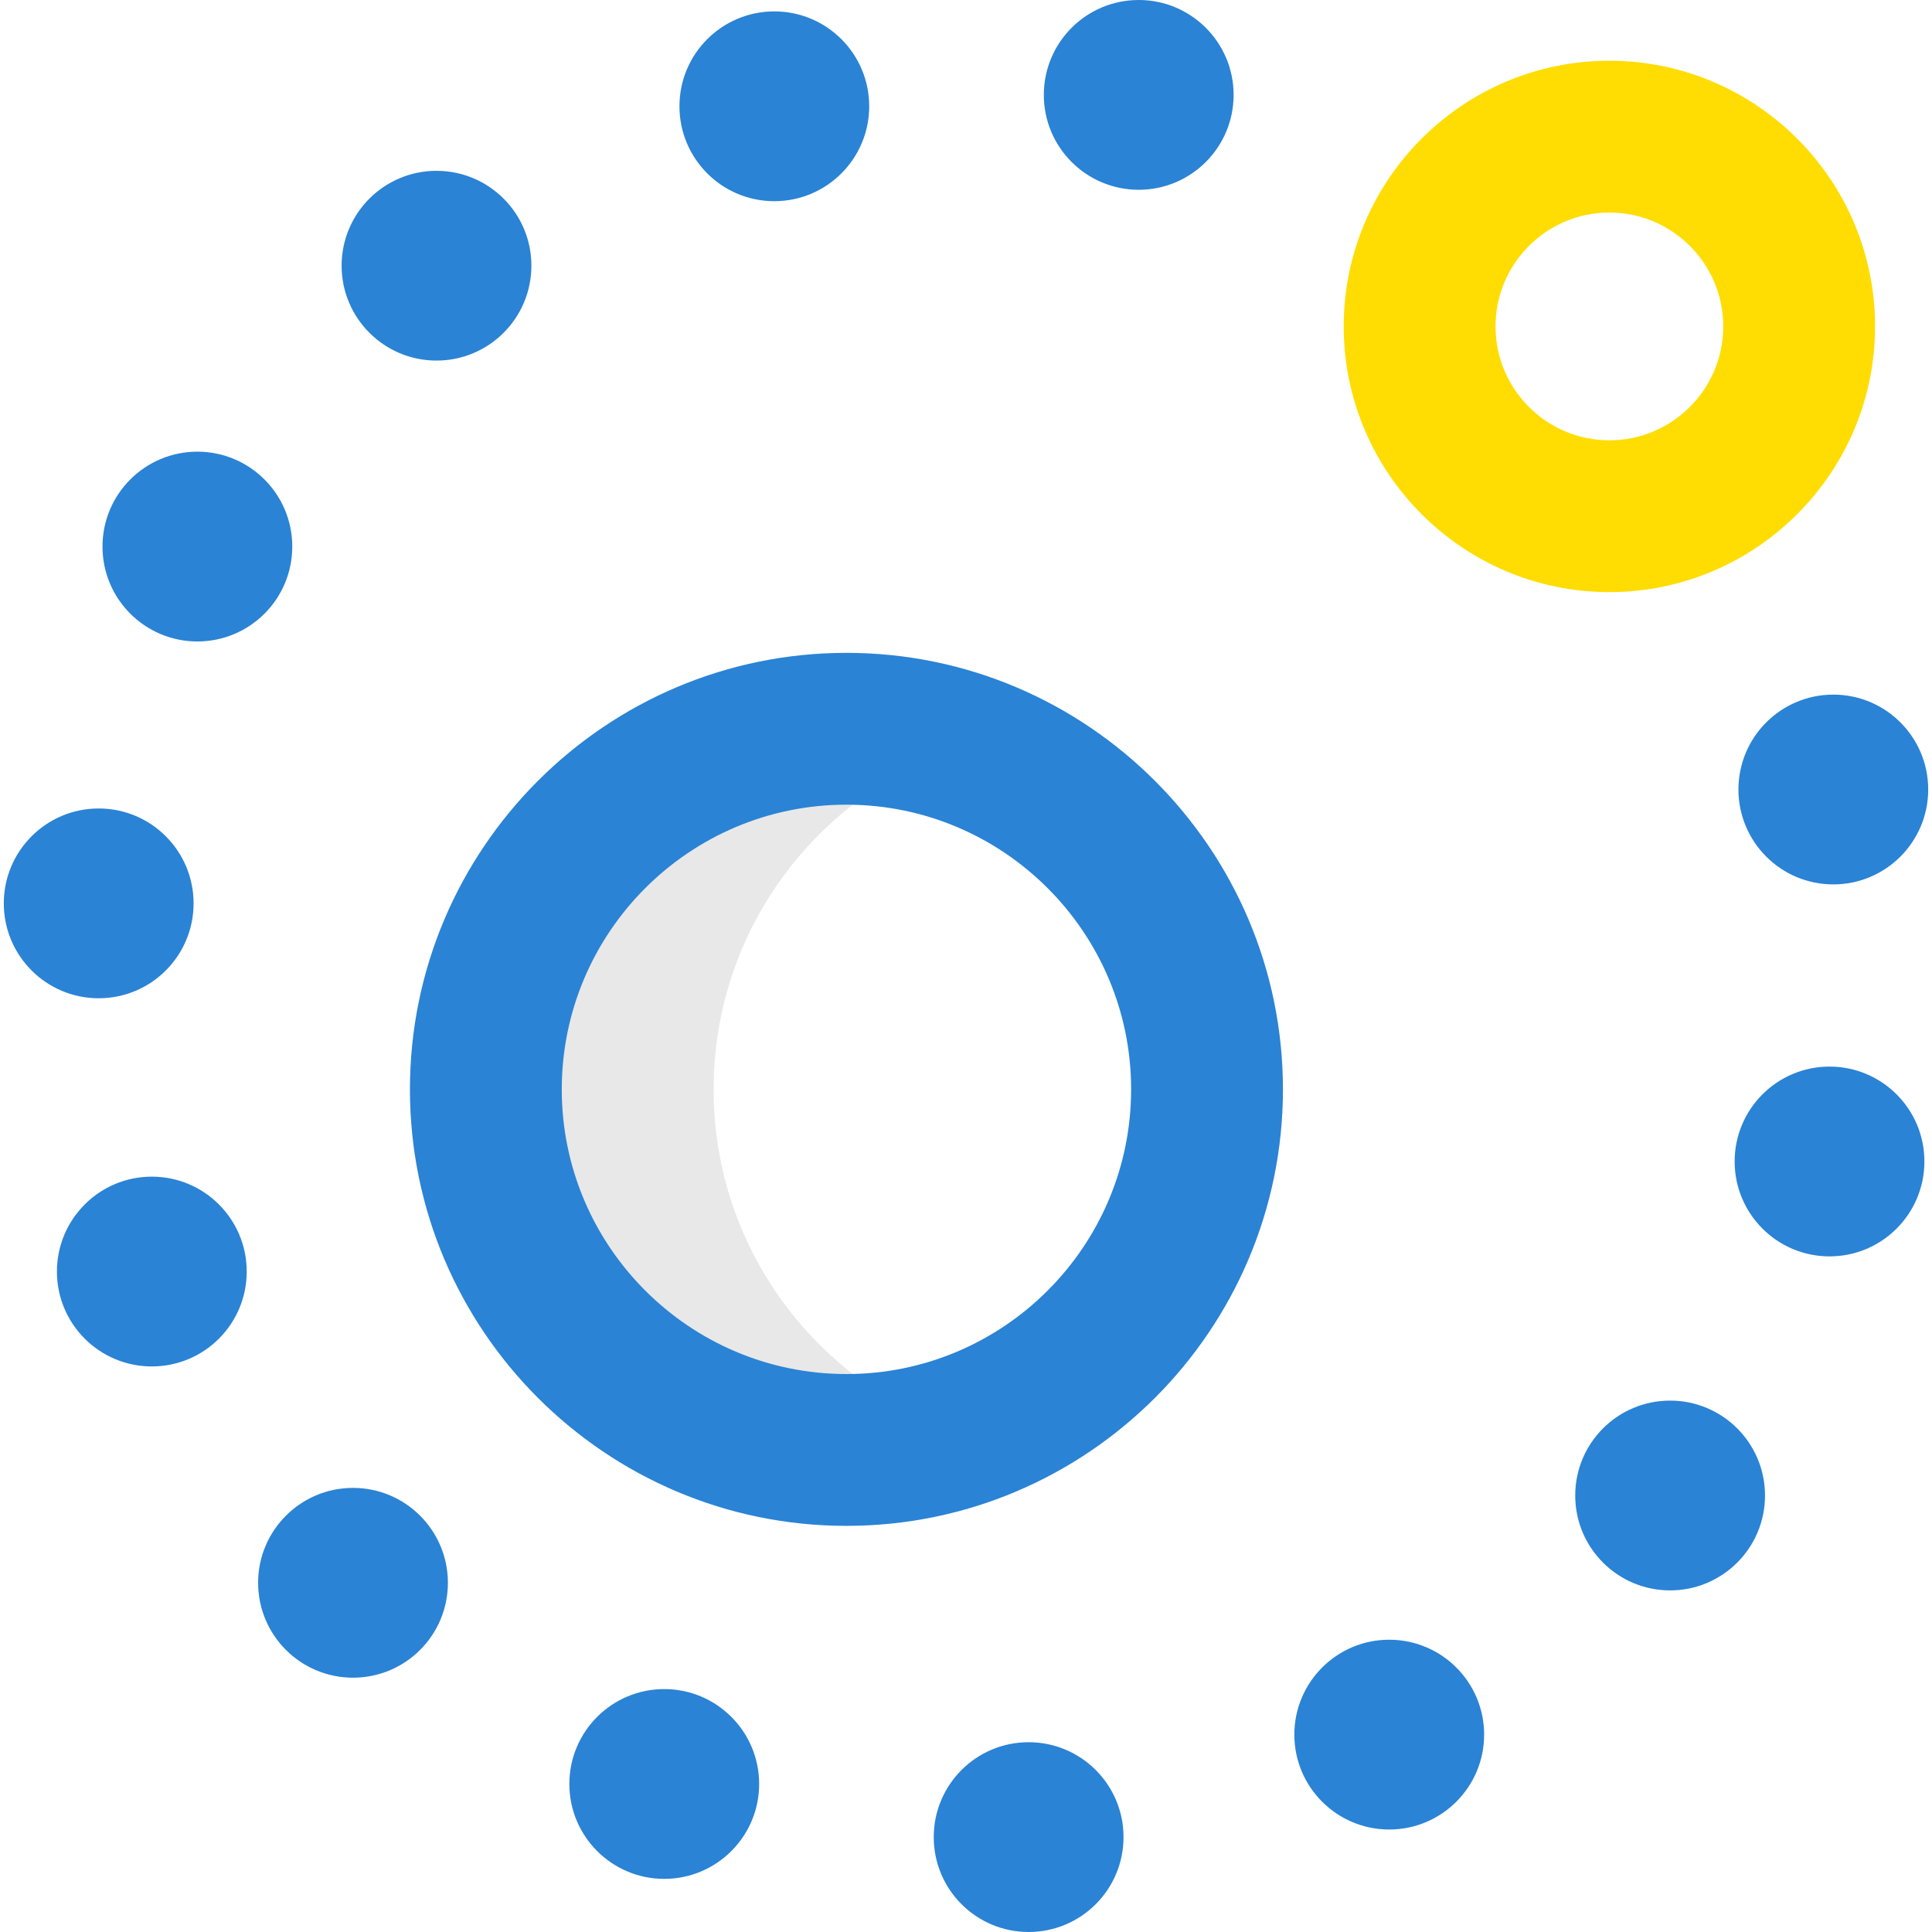 <svg width="60" height="60" viewBox="0 0 60 60" fill="none" xmlns="http://www.w3.org/2000/svg">
<g clip-path="url(#clip0_2801_3225)">
<path d="M22.162 33.831C22.162 28.882 25.372 24.683 29.824 23.203C28.712 22.833 27.523 22.633 26.287 22.633C20.103 22.633 15.089 27.646 15.089 33.831C15.089 40.016 20.103 45.029 26.287 45.029C27.523 45.029 28.712 44.829 29.824 44.459C25.372 42.978 22.162 38.78 22.162 33.831Z" fill="#181818" fill-opacity="0.1"/>
<path d="M26.287 47.387C18.812 47.387 12.731 41.306 12.731 33.831C12.731 26.356 18.812 20.275 26.287 20.275C33.762 20.275 39.843 26.356 39.843 33.831C39.843 41.306 33.762 47.387 26.287 47.387ZM26.287 24.99C21.412 24.99 17.446 28.956 17.446 33.831C17.446 38.706 21.412 42.672 26.287 42.672C31.162 42.672 35.128 38.706 35.128 33.831C35.128 28.956 31.162 24.99 26.287 24.99ZM32.417 2.947C32.417 4.574 33.736 5.894 35.364 5.894C36.991 5.894 38.311 4.574 38.311 2.947C38.311 1.319 36.991 0 35.364 0C33.736 0 32.417 1.319 32.417 2.947ZM21.101 3.301C21.101 4.928 22.42 6.248 24.047 6.248C25.675 6.248 26.994 4.928 26.994 3.301C26.994 1.673 25.675 0.354 24.047 0.354C22.42 0.354 21.101 1.673 21.101 3.301ZM10.609 8.251C10.609 9.879 11.929 11.198 13.556 11.198C15.184 11.198 16.503 9.879 16.503 8.251C16.503 6.624 15.184 5.305 13.556 5.305C11.929 5.305 10.609 6.624 10.609 8.251ZM3.183 16.974C3.183 18.602 4.502 19.921 6.13 19.921C7.758 19.921 9.077 18.602 9.077 16.974C9.077 15.347 7.758 14.027 6.13 14.027C4.502 14.027 3.183 15.347 3.183 16.974ZM0.118 28.055C0.118 29.683 1.438 31.002 3.065 31.002C4.693 31.002 6.012 29.683 6.012 28.055C6.012 26.427 4.693 25.108 3.065 25.108C1.438 25.108 0.118 26.427 0.118 28.055ZM1.768 39.489C1.768 41.117 3.088 42.436 4.715 42.436C6.343 42.436 7.662 41.117 7.662 39.489C7.662 37.862 6.343 36.542 4.715 36.542C3.088 36.542 1.768 37.862 1.768 39.489ZM8.016 49.155C8.016 50.783 9.335 52.102 10.963 52.102C12.591 52.102 13.91 50.783 13.91 49.155C13.91 47.528 12.591 46.208 10.963 46.208C9.335 46.208 8.016 47.528 8.016 49.155ZM17.682 55.403C17.682 57.03 19.001 58.35 20.629 58.35C22.256 58.35 23.576 57.03 23.576 55.403C23.576 53.775 22.256 52.456 20.629 52.456C19.001 52.456 17.682 53.775 17.682 55.403ZM28.998 57.053C28.998 58.681 30.318 60 31.945 60C33.573 60 34.892 58.681 34.892 57.053C34.892 55.425 33.573 54.106 31.945 54.106C30.318 54.106 28.998 55.425 28.998 57.053ZM40.197 53.87C40.197 55.498 41.516 56.817 43.144 56.817C44.771 56.817 46.091 55.498 46.091 53.87C46.091 52.243 44.771 50.923 43.144 50.923C41.516 50.923 40.197 52.243 40.197 53.87ZM48.92 46.444C48.92 48.072 50.239 49.391 51.867 49.391C53.494 49.391 54.814 48.072 54.814 46.444C54.814 44.816 53.494 43.497 51.867 43.497C50.239 43.497 48.92 44.816 48.92 46.444ZM53.871 36.071C53.871 37.698 55.19 39.018 56.818 39.018C58.445 39.018 59.764 37.698 59.764 36.071C59.764 34.443 58.445 33.124 56.818 33.124C55.19 33.124 53.871 34.443 53.871 36.071ZM53.989 24.519C53.989 26.146 55.308 27.466 56.935 27.466C58.563 27.466 59.882 26.146 59.882 24.519C59.882 22.891 58.563 21.572 56.935 21.572C55.308 21.572 53.989 22.891 53.989 24.519Z" fill="#2a83d5"/>
<path d="M49.981 18.389C45.431 18.389 41.73 14.687 41.73 10.137C41.73 5.588 45.431 1.886 49.981 1.886C54.531 1.886 58.232 5.588 58.232 10.137C58.232 14.687 54.531 18.389 49.981 18.389ZM49.981 6.601C48.031 6.601 46.445 8.188 46.445 10.137C46.445 12.087 48.031 13.674 49.981 13.674C51.931 13.674 53.517 12.087 53.517 10.137C53.517 8.188 51.931 6.601 49.981 6.601Z" fill="#FFDD02"/>
</g>
<defs>
<clipPath id="clip0_2801_3225">
<rect width="60" height="60" fill="white"/>
</clipPath>
</defs>
</svg>
